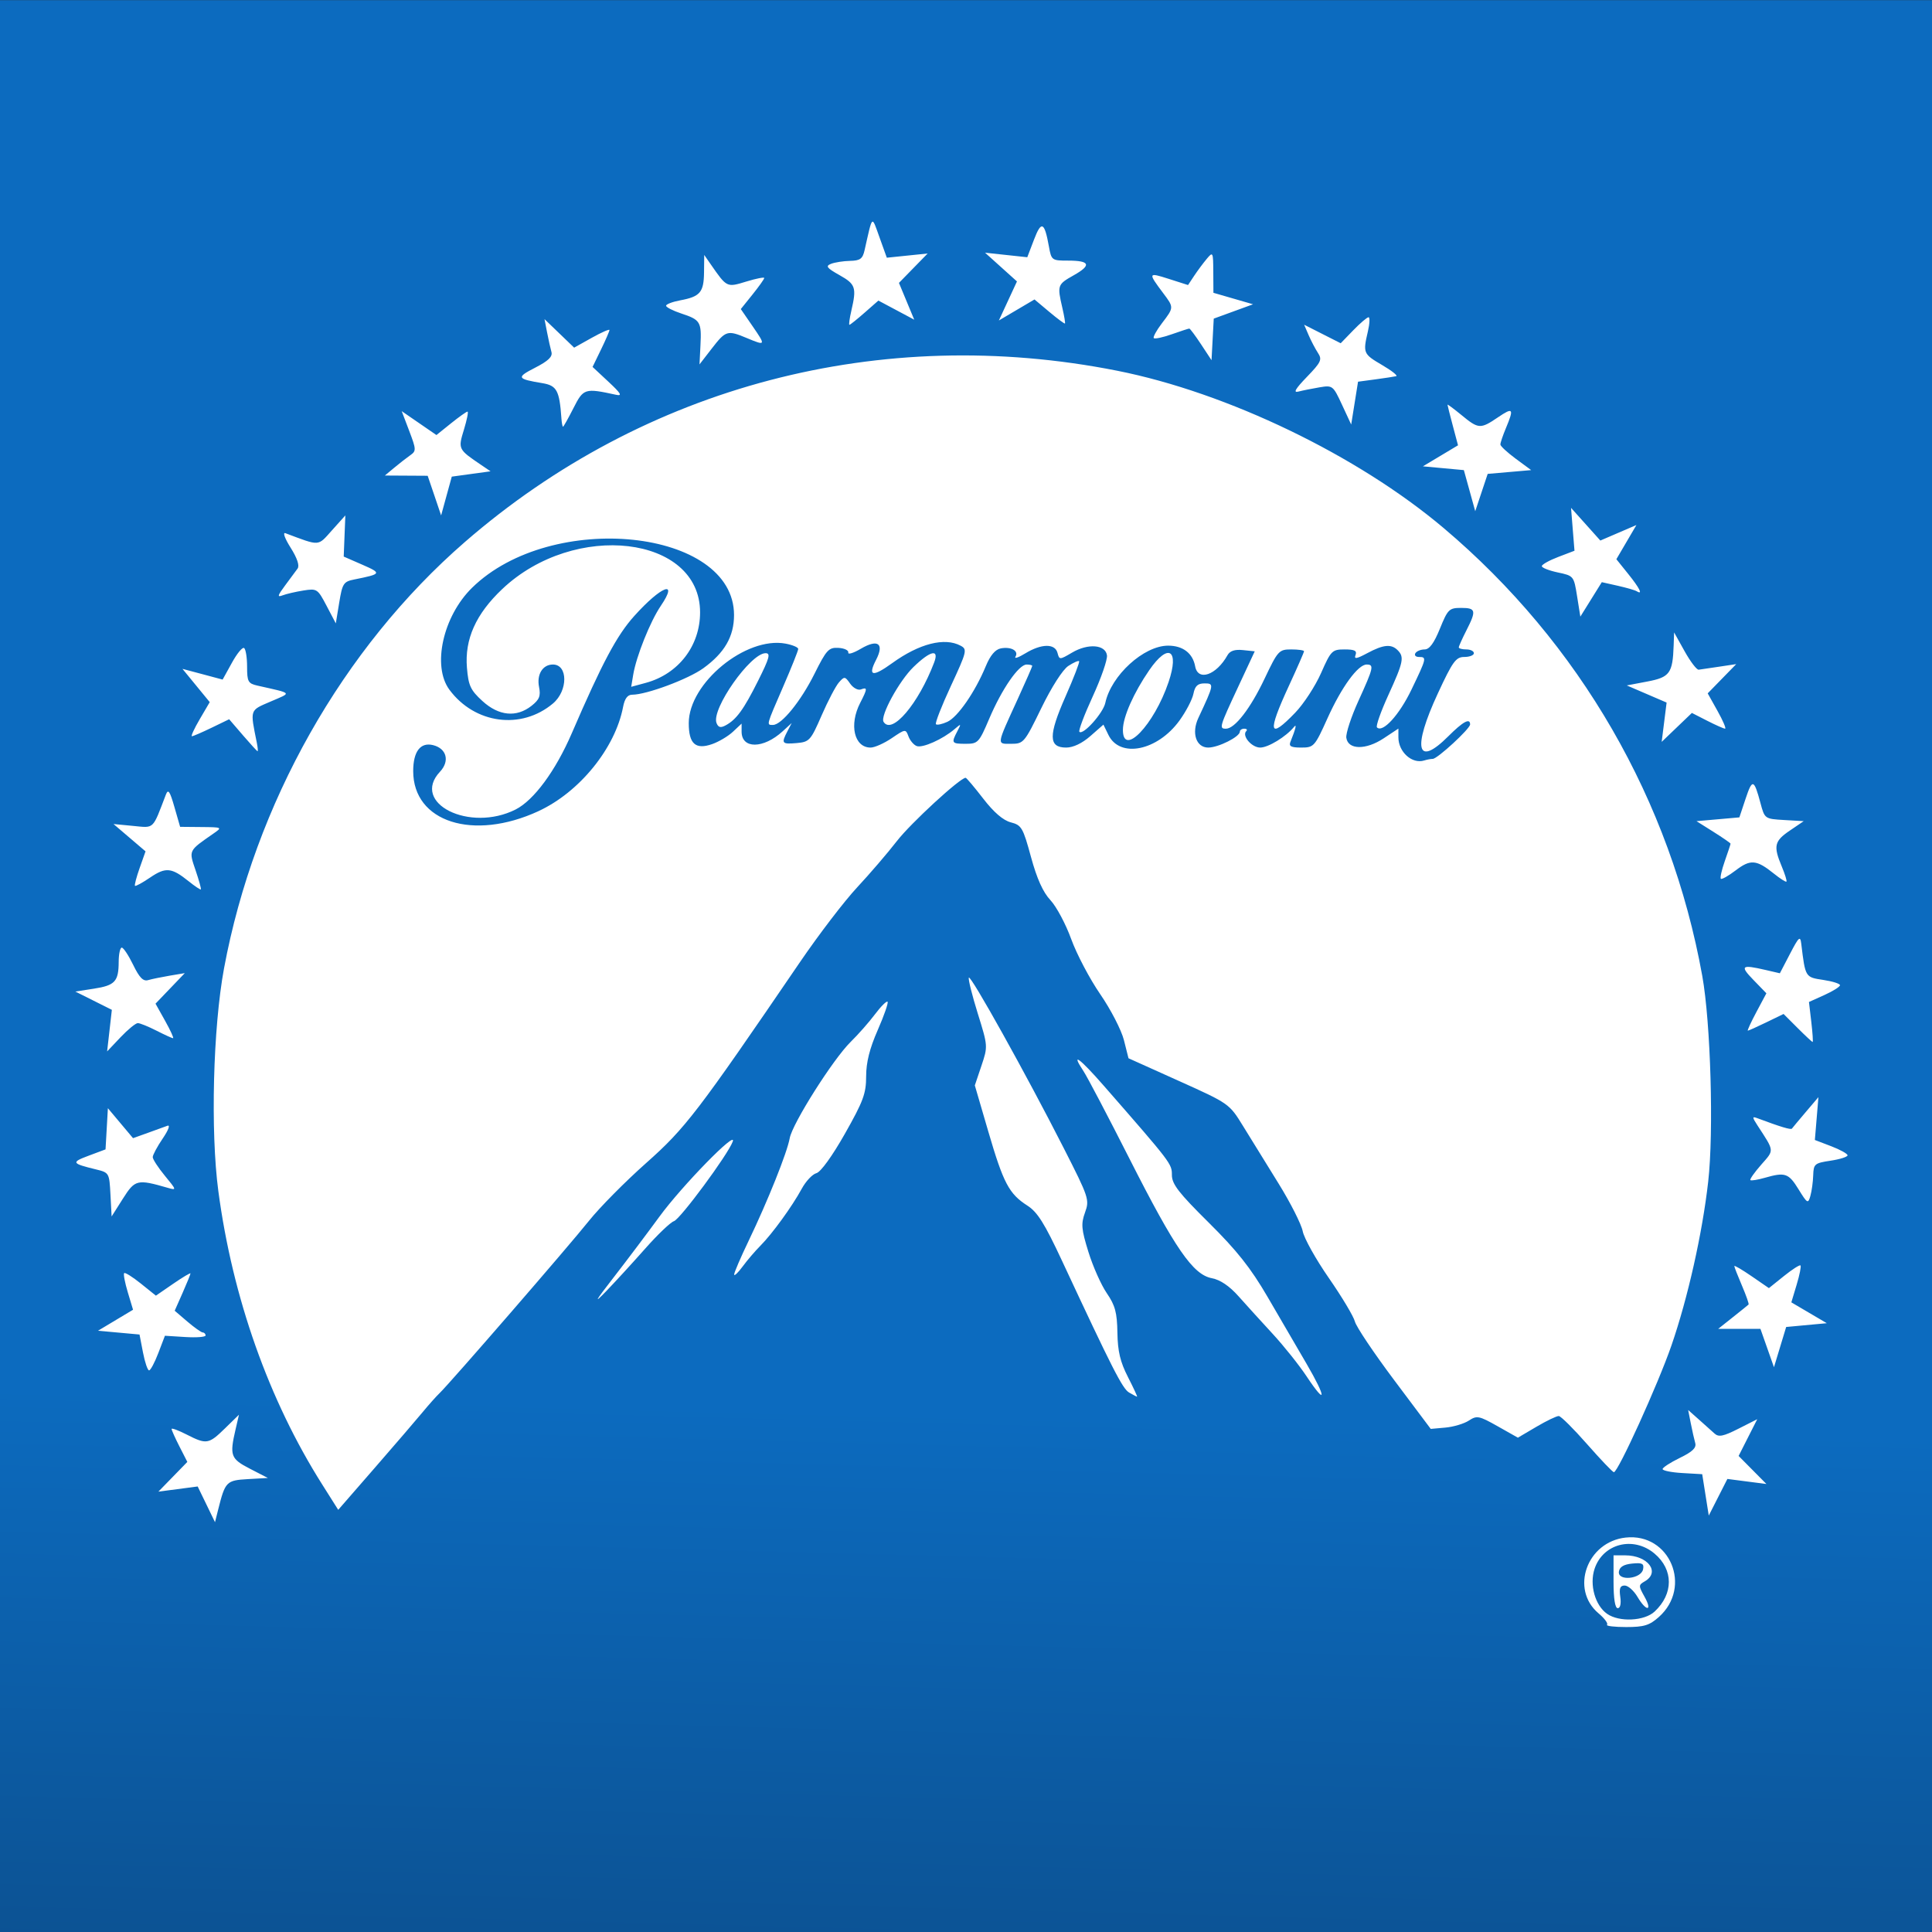 <?xml version="1.0" encoding="UTF-8" standalone="no"?>
<!-- Generator: Adobe Illustrator 16.0.0, SVG Export Plug-In . SVG Version: 6.00 Build 0)  -->

<svg
   version="1.1"
   id="Layer_1"
   x="0px"
   y="0px"
   width="280px"
   height="280px"
   viewBox="0 0 280 280"
   enable-background="new 0 0 280 280"
   xml:space="preserve"
   sodipodi:docname="paramount.svg"
   inkscape:version="1.3.2 (091e20ef0f, 2023-11-25)"
   xmlns:inkscape="http://www.inkscape.org/namespaces/inkscape"
   xmlns:sodipodi="http://sodipodi.sourceforge.net/DTD/sodipodi-0.dtd"
   xmlns:xlink="http://www.w3.org/1999/xlink"
   xmlns="http://www.w3.org/2000/svg"
   xmlns:svg="http://www.w3.org/2000/svg"><rect x="0" y="0" width="280" height="280" fill="#333333" stroke="none"/><defs
   id="defs5011"><linearGradient
     inkscape:collect="always"
     id="linearGradient186860"><stop
       style="stop-color:#0c6bbf;stop-opacity:1;"
       offset="0"
       id="stop186856" /><stop
       style="stop-color:#0c5293;stop-opacity:1;"
       offset="1"
       id="stop186858" /></linearGradient><linearGradient
     inkscape:collect="always"
     xlink:href="#linearGradient186860"
     id="linearGradient186862"
     x1="160.379"
     y1="236.45"
     x2="159.686"
     y2="282.704"
     gradientUnits="userSpaceOnUse"
     gradientTransform="matrix(1,0,0,1.727,0,-203.047)" /></defs><sodipodi:namedview
   id="namedview5009"
   pagecolor="#ffffff"
   bordercolor="#000000"
   borderopacity="0.25"
   inkscape:showpageshadow="2"
   inkscape:pageopacity="0.0"
   inkscape:pagecheckerboard="0"
   inkscape:deskcolor="#d1d1d1"
   showgrid="false"
   inkscape:zoom="1.0442452"
   inkscape:cx="100.5511"
   inkscape:cy="247.54722"
   inkscape:window-width="1440"
   inkscape:window-height="746"
   inkscape:window-x="0"
   inkscape:window-y="0"
   inkscape:window-maximized="1"
   inkscape:current-layer="Layer_1"
   inkscape:pageshadow="2"
   showguides="false" />
<rect
   y="0.023"
   fill-rule="evenodd"
   clip-rule="evenodd"
   fill="#164E86"
   width="280"
   height="173.727"
   id="rect4994-7"
   style="fill:#0c6bbf;fill-opacity:1;stroke:none;stroke-width:0.788;stroke-opacity:1"
   x="0" /><rect
   y="171.751"
   fill-rule="evenodd"
   clip-rule="evenodd"
   fill="#164E86"
   width="280"
   height="108.812"
   id="rect4994-7-5"
   style="fill:url(#linearGradient186862);fill-opacity:1;stroke:none;stroke-width:0.623;stroke-opacity:1"
   x="0" />

<path
   style="fill:#ffffff;stroke-width:0.547"
   d="m 232.904,235.471 c 0.184,-0.184 -0.37,-0.927 -1.23,-1.651 -4.148,-3.49 -1.688,-10.369 3.928,-10.984 6.409,-0.702 9.696,7.161 4.813,11.512 -1.364,1.215 -2.152,1.457 -4.74,1.457 -1.708,0 -2.954,-0.15 -2.77,-0.334 z m 6.89,-1.906 c 2.761,-2.572 2.756,-6.083 -0.013,-8.412 -3.062,-2.576 -7.475,-1.449 -8.686,2.218 -0.76,2.304 0.075,5.296 1.82,6.518 1.752,1.227 5.398,1.055 6.879,-0.324 z m -5.948,-4.324 v -3.829 h 1.677 c 3.315,0 5.153,2.448 2.836,3.777 -0.905,0.52 -0.907,0.64 -0.025,2.215 1.208,2.159 0.256,2.182 -1.019,0.025 -0.533,-0.903 -1.366,-1.641 -1.851,-1.641 -0.668,0 -0.823,0.397 -0.641,1.641 0.145,0.985 -0.003,1.641 -0.368,1.641 -0.389,0 -0.609,-1.381 -0.609,-3.829 z m 4.283,-1.816 c 0.156,-0.824 -0.118,-0.965 -1.588,-0.821 -1.215,0.12 -1.821,0.487 -1.918,1.164 -0.204,1.42 3.236,1.083 3.506,-0.343 z m -208.224,-9.406 -1.256,-2.588 -2.847,0.374 -2.847,0.374 2.097,-2.154 2.097,-2.154 -1.14,-2.234 c -0.627,-1.228 -1.14,-2.372 -1.14,-2.54 0,-0.169 0.975,0.191 2.166,0.799 2.891,1.475 3.203,1.426 5.564,-0.88 l 2.033,-1.985 -0.492,2.122 c -0.883,3.807 -0.717,4.263 2.08,5.705 l 2.599,1.34 -2.897,0.166 c -3.115,0.179 -3.284,0.352 -4.301,4.406 l -0.461,1.837 z m 217.267,-1.369 -0.475,-3 -2.869,-0.165 c -1.578,-0.091 -2.869,-0.35 -2.869,-0.575 0,-0.225 1.123,-0.955 2.496,-1.622 1.842,-0.895 2.426,-1.461 2.229,-2.16 -0.147,-0.521 -0.437,-1.81 -0.645,-2.863 l -0.378,-1.915 1.544,1.368 c 0.849,0.752 1.877,1.672 2.284,2.044 0.595,0.543 1.277,0.405 3.462,-0.703 l 2.722,-1.379 -1.35,2.663 -1.35,2.663 2.015,2.033 2.015,2.033 -2.829,-0.366 -2.829,-0.366 -1.349,2.654 -1.349,2.654 z M 46.692,215.136 c -7.742,-12.243 -12.991,-27.073 -15.049,-42.515 -1.154,-8.661 -0.769,-23.706 0.827,-32.29 C 36.902,116.503 49.647,93.944 67.376,78.549 93.443,55.915 127.651,46.932 161.902,53.727 c 15.966,3.167 34.853,12.269 47.326,22.805 19.721,16.659 32.892,39.47 37.478,64.906 1.219,6.76 1.676,22.625 0.859,29.815 -0.854,7.518 -2.946,16.847 -5.323,23.733 -1.927,5.583 -7.751,18.403 -8.348,18.375 -0.177,-0.008 -1.922,-1.836 -3.878,-4.062 -1.956,-2.226 -3.802,-4.061 -4.103,-4.078 -0.301,-0.017 -1.758,0.681 -3.238,1.553 l -2.691,1.584 -2.925,-1.651 c -2.708,-1.528 -3.018,-1.59 -4.181,-0.827 -0.691,0.453 -2.217,0.909 -3.39,1.015 l -2.134,0.191 -5.327,-7.106 c -2.93,-3.908 -5.48,-7.714 -5.666,-8.457 -0.187,-0.743 -1.884,-3.577 -3.771,-6.297 -1.888,-2.72 -3.593,-5.773 -3.789,-6.785 -0.196,-1.012 -1.773,-4.127 -3.504,-6.921 -1.731,-2.795 -4.046,-6.543 -5.146,-8.33 -1.992,-3.238 -2.023,-3.26 -9.3,-6.535 l -7.301,-3.286 -0.662,-2.629 c -0.364,-1.446 -1.909,-4.442 -3.434,-6.656 -1.524,-2.215 -3.417,-5.808 -4.206,-7.985 -0.789,-2.177 -2.143,-4.715 -3.009,-5.64 -1.081,-1.155 -1.966,-3.121 -2.821,-6.264 -1.157,-4.253 -1.367,-4.613 -2.925,-5.016 -1.111,-0.288 -2.465,-1.453 -4.002,-3.446 -1.278,-1.656 -2.423,-3.011 -2.544,-3.011 -0.807,0 -7.958,6.582 -9.96,9.167 -1.338,1.728 -3.934,4.752 -5.769,6.721 -1.835,1.969 -5.553,6.828 -8.261,10.799 -14.903,21.852 -16.619,24.094 -22.312,29.146 -3.027,2.686 -6.754,6.452 -8.281,8.368 -2.918,3.661 -20.168,23.559 -21.646,24.97 -0.473,0.451 -1.591,1.705 -2.484,2.787 -0.893,1.081 -4.007,4.704 -6.92,8.051 l -5.296,6.085 z m 31.335,-97.575 c 5.945,-2.74 11.131,-9.121 12.273,-15.1 0.232,-1.214 0.649,-1.778 1.315,-1.778 2.073,0 8.129,-2.254 10.319,-3.84 3.08,-2.231 4.444,-4.594 4.447,-7.704 0.01,-12.509 -26.429,-15.262 -37.968,-3.954 -4.214,4.13 -5.818,11.347 -3.283,14.772 3.674,4.964 10.416,5.861 15.008,1.998 2.192,-1.845 2.189,-5.648 -0.005,-5.648 -1.487,0 -2.374,1.438 -2.01,3.259 0.261,1.304 0.049,1.83 -1.1,2.734 -2.181,1.716 -4.747,1.461 -7.112,-0.705 -1.725,-1.58 -2.024,-2.225 -2.239,-4.821 -0.344,-4.143 1.294,-7.79 5.122,-11.41 10.476,-9.908 28.666,-7.757 28.666,3.388 0,4.853 -3.139,8.93 -7.863,10.212 l -2.119,0.575 0.291,-1.752 c 0.443,-2.673 2.467,-7.725 3.998,-9.981 2.625,-3.868 0.078,-2.897 -3.844,1.466 -2.534,2.818 -4.638,6.768 -9.058,17.002 -2.351,5.444 -5.49,9.703 -8.136,11.042 -6.664,3.37 -15.246,-0.912 -10.964,-5.471 1.444,-1.537 0.974,-3.36 -0.994,-3.854 -1.834,-0.46 -2.887,0.914 -2.887,3.767 0,7.382 8.692,10.163 18.145,5.805 z m 129.618,-7.578 c 0.672,0 5.414,-4.373 5.414,-4.993 0,-0.974 -1.025,-0.418 -3.154,1.711 -4.577,4.577 -5.248,1.821 -1.514,-6.223 2.147,-4.627 2.612,-5.265 3.829,-5.265 0.762,0 1.386,-0.246 1.386,-0.547 0,-0.301 -0.492,-0.547 -1.094,-0.547 -0.602,0 -1.094,-0.133 -1.094,-0.295 0,-0.162 0.492,-1.26 1.094,-2.44 1.481,-2.904 1.394,-3.282 -0.757,-3.282 -1.731,0 -1.93,0.195 -3.072,3.009 -0.853,2.102 -1.522,3.009 -2.219,3.009 -0.549,0 -1.15,0.246 -1.336,0.547 -0.186,0.301 0.046,0.547 0.515,0.547 1.158,0 1.126,0.137 -1.083,4.731 -1.772,3.685 -4.168,6.307 -5,5.474 -0.186,-0.186 0.561,-2.302 1.658,-4.703 2.173,-4.754 2.327,-5.499 1.339,-6.487 -0.929,-0.929 -2.066,-0.818 -4.391,0.427 -1.572,0.842 -1.953,0.903 -1.711,0.274 0.238,-0.62 -0.135,-0.81 -1.588,-0.81 -1.803,0 -1.974,0.171 -3.406,3.419 -0.829,1.881 -2.514,4.465 -3.744,5.744 -3.835,3.985 -4.079,2.947 -0.915,-3.9 1.204,-2.605 2.188,-4.855 2.188,-5 0,-0.145 -0.834,-0.264 -1.854,-0.264 -1.775,0 -1.94,0.181 -3.864,4.24 -2.049,4.322 -4.309,7.249 -5.599,7.249 -1.017,0 -0.95,-0.229 1.75,-6.018 l 2.424,-5.197 -1.717,-0.178 c -1.178,-0.122 -1.879,0.112 -2.234,0.746 -1.622,2.898 -4.28,3.814 -4.683,1.615 -0.35,-1.908 -1.778,-3.003 -3.919,-3.003 -3.526,0 -8.252,4.307 -9.104,8.297 -0.316,1.48 -3.222,4.721 -3.755,4.188 -0.16,-0.16 0.71,-2.467 1.933,-5.127 1.223,-2.66 2.151,-5.342 2.063,-5.96 -0.223,-1.562 -2.745,-1.756 -5.059,-0.391 -1.801,1.062 -1.843,1.063 -2.111,0.039 -0.361,-1.38 -2.33,-1.351 -4.659,0.069 -1.002,0.611 -1.647,0.829 -1.434,0.484 0.518,-0.838 -0.63,-1.488 -2.123,-1.203 -0.806,0.154 -1.528,1.012 -2.181,2.59 -1.536,3.713 -4.062,7.368 -5.565,8.053 -0.757,0.345 -1.502,0.502 -1.655,0.349 -0.153,-0.153 0.823,-2.651 2.169,-5.552 2.316,-4.991 2.392,-5.303 1.411,-5.828 -2.325,-1.245 -6.002,-0.309 -9.919,2.524 -2.849,2.06 -3.571,1.913 -2.336,-0.475 1.224,-2.366 0.259,-3.066 -2.214,-1.607 -1.068,0.63 -1.884,0.879 -1.813,0.553 0.071,-0.326 -0.571,-0.632 -1.427,-0.681 -1.408,-0.08 -1.738,0.277 -3.475,3.761 -1.982,3.976 -4.769,7.406 -6.017,7.406 -0.958,0 -1.006,0.184 1.475,-5.538 1.204,-2.775 2.188,-5.238 2.188,-5.473 0,-0.235 -0.822,-0.582 -1.828,-0.771 -5.756,-1.08 -14.037,5.719 -14.037,11.523 0,3.002 0.977,3.879 3.384,3.04 0.971,-0.339 2.33,-1.146 3.02,-1.794 l 1.254,-1.178 v 1.162 c 0,2.536 3.158,2.509 5.955,-0.051 l 1.305,-1.194 -0.621,1.195 c -0.915,1.76 -0.809,1.896 1.333,1.71 1.852,-0.161 2.042,-0.371 3.621,-3.999 0.916,-2.106 2.045,-4.26 2.507,-4.787 0.797,-0.908 0.882,-0.899 1.633,0.174 0.436,0.622 1.136,0.999 1.556,0.838 0.973,-0.373 0.959,-0.104 -0.095,1.934 -1.647,3.185 -0.882,6.491 1.502,6.491 0.581,0 1.961,-0.615 3.067,-1.366 1.974,-1.341 2.018,-1.346 2.42,-0.261 0.225,0.608 0.762,1.24 1.193,1.406 0.843,0.323 3.785,-0.989 5.476,-2.443 0.986,-0.847 1.006,-0.833 0.41,0.304 -0.898,1.712 -0.829,1.814 1.226,1.814 1.765,0 1.927,-0.173 3.397,-3.631 1.829,-4.304 4.281,-7.857 5.421,-7.857 0.449,0 0.817,0.089 0.817,0.197 0,0.108 -0.944,2.262 -2.098,4.787 -3.132,6.852 -3.082,6.504 -0.948,6.504 1.786,0 1.922,-0.161 4.368,-5.19 1.475,-3.032 3.097,-5.565 3.901,-6.092 0.757,-0.496 1.463,-0.807 1.57,-0.691 0.107,0.116 -0.778,2.411 -1.965,5.1 -2.505,5.672 -2.484,7.419 0.087,7.419 1.015,0 2.312,-0.615 3.505,-1.663 l 1.894,-1.663 0.724,1.49 c 1.66,3.418 7.112,2.315 10.3,-2.084 0.946,-1.305 1.855,-3.049 2.021,-3.877 0.228,-1.137 0.62,-1.504 1.608,-1.504 1.416,0 1.395,0.117 -0.898,5.02 -1.017,2.176 -0.314,4.28 1.432,4.28 1.474,0 4.587,-1.565 4.587,-2.306 0,-0.236 0.287,-0.429 0.638,-0.429 0.351,0 0.483,0.155 0.293,0.345 -0.678,0.678 0.771,2.39 2.023,2.39 1.16,0 3.739,-1.576 4.893,-2.99 0.441,-0.541 0.245,0.279 -0.52,2.169 -0.257,0.635 0.096,0.821 1.563,0.821 1.834,0 1.956,-0.135 3.807,-4.24 2.043,-4.532 4.421,-7.796 5.679,-7.796 1.102,0 0.999,0.458 -1.169,5.217 -1.068,2.343 -1.868,4.774 -1.778,5.402 0.25,1.753 2.824,1.791 5.408,0.082 l 2.14,-1.416 v 1.271 c 0,2.118 1.991,3.903 3.737,3.351 0.401,-0.127 0.96,-0.23 1.243,-0.23 z m -44.904,-4.24 c 0.015,-1.847 1.56,-5.336 3.816,-8.614 2.766,-4.021 4.403,-3.008 2.798,1.731 -2.104,6.214 -6.647,10.942 -6.614,6.883 z m -58.899,-0.963 c -0.772,-2.012 4.923,-10.115 7.11,-10.115 0.756,0 0.572,0.686 -1.068,3.966 -2.102,4.205 -3.161,5.66 -4.735,6.502 -0.72,0.386 -1.058,0.294 -1.307,-0.354 z m 24.21,-0.168 c -0.518,-0.838 2.257,-5.926 4.331,-7.939 2.463,-2.392 3.768,-2.678 3,-0.658 -2.287,6.014 -6.137,10.53 -7.331,8.597 z m 35.586,97.206 c -0.957,-0.556 -2.421,-3.431 -9.714,-19.076 -2.531,-5.429 -3.566,-7.081 -5.025,-8.015 -2.663,-1.705 -3.481,-3.254 -5.664,-10.727 l -1.956,-6.696 0.954,-2.835 c 0.948,-2.818 0.945,-2.863 -0.521,-7.565 -0.811,-2.602 -1.399,-4.949 -1.307,-5.215 0.197,-0.569 8.329,14.031 13.752,24.691 3.653,7.18 3.759,7.5 3.093,9.341 -0.599,1.656 -0.535,2.406 0.492,5.721 0.649,2.098 1.847,4.788 2.662,5.977 1.213,1.77 1.491,2.805 1.538,5.717 0.043,2.703 0.409,4.245 1.526,6.428 0.808,1.58 1.403,2.865 1.323,2.855 -0.08,-0.009 -0.598,-0.28 -1.151,-0.601 z m 25.732,-2.335 c -1.084,-1.633 -3.297,-4.406 -4.916,-6.163 -1.619,-1.756 -3.851,-4.213 -4.96,-5.459 -1.323,-1.488 -2.651,-2.385 -3.864,-2.613 -2.734,-0.513 -5.328,-4.274 -11.916,-17.277 -3.125,-6.168 -6.135,-11.899 -6.69,-12.736 -1.907,-2.877 -0.581,-1.919 2.969,2.145 9.793,11.211 9.847,11.282 9.847,12.916 0,1.311 0.992,2.592 5.334,6.891 4.074,4.034 6.087,6.573 8.522,10.752 1.753,3.009 4.306,7.39 5.673,9.735 2.886,4.953 2.887,6.155 5.4e-4,1.809 z m -168.648,-3.475 -0.502,-2.599 -3.009,-0.274 -3.009,-0.274 2.54,-1.522 2.54,-1.522 -0.763,-2.534 c -0.42,-1.394 -0.656,-2.642 -0.525,-2.773 0.131,-0.131 1.22,0.55 2.419,1.514 l 2.181,1.752 2.506,-1.724 c 1.378,-0.948 2.506,-1.62 2.506,-1.494 0,0.127 -0.515,1.394 -1.144,2.817 l -1.144,2.586 1.828,1.564 c 1.005,0.86 2.013,1.574 2.238,1.586 0.226,0.012 0.411,0.207 0.411,0.433 4.1e-4,0.226 -1.325,0.328 -2.946,0.227 l -2.946,-0.184 -0.958,2.509 c -0.527,1.38 -1.13,2.509 -1.339,2.509 -0.21,0 -0.607,-1.169 -0.883,-2.599 z m 235.394,-0.639 -0.98,-2.78 h -3.062 -3.062 l 2.127,-1.689 c 1.17,-0.929 2.194,-1.755 2.277,-1.837 0.083,-0.082 -0.348,-1.312 -0.957,-2.733 -0.609,-1.421 -1.108,-2.699 -1.108,-2.839 0,-0.14 1.127,0.521 2.506,1.469 l 2.506,1.724 2.181,-1.752 c 1.199,-0.964 2.278,-1.655 2.398,-1.535 0.119,0.119 -0.13,1.372 -0.555,2.784 l -0.772,2.566 2.57,1.511 2.57,1.511 -2.945,0.274 -2.945,0.274 -0.884,2.916 -0.884,2.916 z M 88.959,185.099 c 1.91,-2.464 4.885,-6.414 6.612,-8.778 3.264,-4.467 11.291,-12.683 10.62,-10.87 -0.702,1.897 -7.608,11.243 -8.522,11.533 -0.495,0.157 -2.369,1.947 -4.163,3.977 -1.794,2.03 -4.333,4.8 -5.641,6.155 -1.888,1.955 -1.663,1.54 1.094,-2.018 z m 17.44,-0.381 c -0.01,-0.267 0.942,-2.482 2.115,-4.924 2.759,-5.743 5.563,-12.75 5.937,-14.833 0.382,-2.129 6.297,-11.476 8.836,-13.965 1.083,-1.061 2.67,-2.863 3.526,-4.004 0.857,-1.141 1.676,-1.957 1.819,-1.813 0.144,0.144 -0.496,1.987 -1.421,4.096 -1.181,2.691 -1.683,4.694 -1.683,6.716 0,2.493 -0.416,3.617 -3.079,8.321 -1.831,3.233 -3.504,5.549 -4.128,5.712 -0.577,0.151 -1.533,1.166 -2.124,2.255 -1.394,2.567 -4.276,6.537 -6.004,8.272 -0.749,0.752 -1.906,2.106 -2.57,3.009 -0.664,0.903 -1.215,1.423 -1.225,1.156 z M 16.009,173.125 c -0.164,-3.129 -0.193,-3.181 -2.081,-3.641 -3.559,-0.867 -3.649,-1.03 -1.094,-1.986 l 2.462,-0.921 0.17,-2.983 0.17,-2.983 1.822,2.17 1.822,2.17 2.111,-0.756 c 1.161,-0.416 2.455,-0.884 2.876,-1.042 0.439,-0.164 0.148,0.622 -0.684,1.845 -0.796,1.172 -1.448,2.387 -1.448,2.7 0,0.313 0.792,1.529 1.759,2.703 1.715,2.081 1.725,2.124 0.41,1.745 -4.418,-1.276 -4.735,-1.199 -6.486,1.562 l -1.642,2.59 z m 244.65,-0.762 c -1.447,-2.344 -1.944,-2.513 -4.899,-1.666 -1.031,0.296 -1.968,0.445 -2.082,0.331 -0.114,-0.114 0.592,-1.117 1.569,-2.229 1.921,-2.188 1.952,-1.863 -0.559,-5.725 -0.747,-1.148 -0.754,-1.297 -0.053,-1.035 3.425,1.282 4.919,1.731 5.067,1.524 0.095,-0.133 0.997,-1.213 2.005,-2.399 l 1.833,-2.158 -0.258,3.105 -0.258,3.105 2.369,0.905 c 1.303,0.498 2.369,1.09 2.369,1.315 0,0.226 -1.108,0.577 -2.462,0.78 -2.31,0.346 -2.465,0.477 -2.516,2.114 -0.03,0.959 -0.215,2.305 -0.41,2.991 -0.334,1.172 -0.437,1.114 -1.716,-0.957 z m -244.791,-22.997 0.342,-3.014 -2.645,-1.324 -2.645,-1.324 2.682,-0.416 c 3.068,-0.475 3.589,-1.04 3.6,-3.901 0.004,-1.128 0.206,-2.051 0.446,-2.051 0.241,0 0.984,1.123 1.651,2.496 0.901,1.854 1.456,2.424 2.16,2.217 0.521,-0.153 1.933,-0.444 3.136,-0.647 l 2.188,-0.369 -2.122,2.213 -2.122,2.213 1.399,2.504 c 0.77,1.377 1.284,2.504 1.142,2.504 -0.141,0 -1.222,-0.492 -2.401,-1.094 -1.18,-0.602 -2.397,-1.094 -2.706,-1.094 -0.309,0 -1.436,0.923 -2.505,2.051 l -1.943,2.051 z m 244.65,-0.384 -2.03,-2.03 -2.489,1.209 c -1.369,0.665 -2.579,1.209 -2.688,1.209 -0.11,0 0.45,-1.218 1.244,-2.707 l 1.443,-2.707 -1.884,-1.943 c -1.992,-2.055 -1.749,-2.253 1.768,-1.437 l 2.069,0.48 1.468,-2.818 c 1.29,-2.477 1.488,-2.653 1.634,-1.451 0.592,4.875 0.57,4.838 3.172,5.229 1.344,0.201 2.443,0.547 2.443,0.768 0,0.221 -1.013,0.859 -2.25,1.417 l -2.25,1.015 0.341,2.898 c 0.187,1.594 0.273,2.898 0.19,2.898 -0.083,0 -1.064,-0.913 -2.18,-2.03 z M 27.332,127.712 c -2.466,-1.983 -3.317,-2.066 -5.559,-0.543 -1.121,0.762 -2.116,1.306 -2.211,1.211 -0.096,-0.096 0.21,-1.258 0.678,-2.584 l 0.852,-2.41 -2.321,-1.981 -2.321,-1.981 2.841,0.273 c 3.113,0.299 2.776,0.62 4.742,-4.516 0.339,-0.886 0.576,-0.548 1.245,1.778 l 0.826,2.872 3.076,0.029 c 3.056,0.029 3.067,0.035 1.738,0.957 -3.636,2.524 -3.57,2.388 -2.576,5.306 0.496,1.456 0.841,2.706 0.767,2.778 -0.074,0.072 -0.874,-0.462 -1.776,-1.188 z m 229.764,-1.094 c -2.533,-2.036 -3.401,-2.113 -5.532,-0.487 -1.059,0.807 -2.034,1.358 -2.168,1.225 -0.134,-0.134 0.128,-1.297 0.583,-2.586 0.455,-1.288 0.826,-2.412 0.826,-2.497 0,-0.085 -1.11,-0.854 -2.468,-1.709 l -2.468,-1.555 3.107,-0.274 3.107,-0.274 0.902,-2.707 c 0.978,-2.932 1.217,-2.862 2.153,0.627 0.614,2.288 0.626,2.297 3.442,2.462 l 2.826,0.165 -2.015,1.368 c -2.246,1.525 -2.406,2.232 -1.17,5.189 0.469,1.122 0.777,2.115 0.684,2.206 -0.093,0.091 -0.907,-0.428 -1.81,-1.154 z m -221.901,-20.074 -1.984,-2.305 -2.544,1.231 c -1.399,0.677 -2.684,1.231 -2.855,1.231 -0.171,0 0.341,-1.112 1.137,-2.471 l 1.448,-2.471 -1.976,-2.411 -1.976,-2.411 2.904,0.773 c 1.597,0.425 2.909,0.776 2.916,0.78 0.006,0.004 0.608,-1.086 1.338,-2.421 0.729,-1.335 1.524,-2.306 1.767,-2.156 0.242,0.15 0.44,1.361 0.44,2.691 0,2.192 0.141,2.451 1.504,2.76 5.203,1.179 5.028,0.965 1.895,2.313 -3.057,1.315 -2.975,1.068 -1.985,5.983 0.136,0.677 0.182,1.222 0.101,1.211 -0.081,-0.011 -1.04,-1.057 -2.131,-2.325 z m 205.985,-1.873 0.357,-2.85 -2.886,-1.242 -2.886,-1.242 2.984,-0.566 c 3.241,-0.615 3.668,-1.197 3.809,-5.201 l 0.067,-1.915 1.525,2.735 c 0.839,1.504 1.756,2.705 2.039,2.668 0.283,-0.037 1.622,-0.234 2.976,-0.438 l 2.462,-0.371 -2.067,2.119 -2.067,2.119 1.43,2.559 c 0.787,1.408 1.276,2.559 1.088,2.559 -0.188,0 -1.347,-0.513 -2.576,-1.14 l -2.234,-1.14 -2.189,2.097 -2.189,2.097 z M 47.332,87.802 c -1.295,-2.468 -1.396,-2.534 -3.371,-2.218 -1.12,0.179 -2.476,0.494 -3.013,0.701 -0.795,0.305 -0.728,0.041 0.362,-1.423 0.737,-0.989 1.556,-2.096 1.82,-2.461 0.308,-0.425 -0.057,-1.515 -1.015,-3.033 -0.838,-1.328 -1.17,-2.248 -0.754,-2.093 5.093,1.902 4.647,1.93 6.754,-0.42 l 1.935,-2.157 -0.118,2.983 -0.118,2.983 2.7,1.179 c 2.852,1.245 2.798,1.345 -1.163,2.138 -1.564,0.313 -1.731,0.569 -2.188,3.352 l -0.495,3.013 z M 228.563,86.411 c -0.466,-2.929 -0.493,-2.963 -2.791,-3.447 -1.276,-0.269 -2.32,-0.68 -2.32,-0.914 0,-0.233 1.065,-0.831 2.367,-1.328 l 2.367,-0.904 -0.25,-3.108 -0.25,-3.108 2.123,2.369 2.123,2.369 2.614,-1.125 2.614,-1.125 -1.452,2.477 -1.452,2.477 1.71,2.128 c 1.67,2.077 2.172,3.089 1.252,2.52 -0.252,-0.156 -1.497,-0.516 -2.766,-0.802 l -2.308,-0.519 -1.555,2.498 -1.555,2.498 z M 62.958,71.825 61.982,68.953 l -3.102,-0.018 -3.102,-0.018 1.368,-1.139 c 0.752,-0.627 1.791,-1.437 2.309,-1.8 0.886,-0.622 0.877,-0.829 -0.147,-3.526 l -1.089,-2.865 2.516,1.731 2.516,1.731 2.112,-1.698 c 1.162,-0.934 2.238,-1.698 2.392,-1.698 0.154,0 -0.078,1.169 -0.515,2.599 -0.869,2.842 -0.862,2.857 2.517,5.146 l 1.338,0.907 -2.81,0.386 -2.81,0.386 -0.772,2.81 -0.772,2.81 z m 150.021,-0.714 -0.826,-2.979 -2.967,-0.274 -2.967,-0.274 2.544,-1.524 2.544,-1.524 -0.759,-2.852 c -0.418,-1.569 -0.762,-2.932 -0.766,-3.029 -0.004,-0.097 0.911,0.58 2.033,1.504 2.462,2.03 2.739,2.047 5.27,0.33 2.215,-1.503 2.361,-1.31 1.17,1.54 -0.451,1.08 -0.815,2.156 -0.808,2.392 0.007,0.235 1.014,1.166 2.238,2.069 l 2.225,1.641 -3.152,0.274 -3.151,0.274 -0.902,2.705 -0.902,2.705 z M 81.363,60.611 C 81.078,56.582 80.694,55.877 78.597,55.529 74.891,54.913 74.794,54.705 77.553,53.291 c 1.914,-0.981 2.556,-1.6 2.366,-2.279 -0.144,-0.513 -0.429,-1.794 -0.633,-2.847 l -0.372,-1.915 2.148,2.067 2.148,2.067 2.559,-1.43 c 1.408,-0.787 2.559,-1.293 2.559,-1.125 0,0.168 -0.551,1.44 -1.225,2.827 l -1.225,2.521 2.305,2.15 c 1.828,1.705 2.053,2.095 1.088,1.885 -4.529,-0.986 -4.711,-0.929 -6.164,1.938 -0.75,1.479 -1.43,2.69 -1.511,2.69 -0.081,0 -0.187,-0.554 -0.235,-1.231 z M 194.498,58.667 c -1.303,-2.803 -1.364,-2.85 -3.282,-2.529 -1.075,0.18 -2.447,0.457 -3.049,0.614 -0.779,0.204 -0.426,-0.405 1.229,-2.118 2.068,-2.14 2.245,-2.521 1.616,-3.479 -0.388,-0.592 -0.998,-1.755 -1.356,-2.584 l -0.649,-1.509 2.648,1.342 2.648,1.342 1.826,-1.884 c 1.005,-1.036 1.998,-1.884 2.209,-1.884 0.21,0 0.168,0.923 -0.094,2.051 -0.73,3.144 -0.677,3.271 2.051,4.87 1.405,0.823 2.328,1.553 2.051,1.621 -0.276,0.068 -1.633,0.276 -3.016,0.462 l -2.513,0.337 -0.496,3.103 -0.496,3.103 z M 101.516,50.051 c 0.172,-3.407 -0.004,-3.7 -2.766,-4.612 -1.219,-0.402 -2.216,-0.911 -2.216,-1.13 0,-0.219 0.923,-0.571 2.051,-0.782 2.884,-0.539 3.415,-1.162 3.448,-4.045 l 0.029,-2.532 0.929,1.338 c 2.363,3.404 2.326,3.386 5.168,2.517 1.429,-0.437 2.599,-0.668 2.599,-0.515 0,0.154 -0.764,1.23 -1.698,2.392 l -1.698,2.112 1.724,2.506 c 1.921,2.792 1.895,2.842 -0.875,1.685 -2.783,-1.163 -3.03,-1.089 -5.036,1.504 l -1.799,2.325 z m 72.556,-0.141 c -0.832,-1.261 -1.601,-2.292 -1.709,-2.292 -0.108,0 -1.251,0.372 -2.539,0.826 -1.288,0.455 -2.461,0.707 -2.607,0.562 -0.145,-0.145 0.385,-1.116 1.179,-2.158 1.753,-2.298 1.752,-2.273 0.174,-4.376 -2.213,-2.95 -2.187,-3.016 0.797,-2.061 l 2.812,0.899 0.882,-1.33 c 0.485,-0.731 1.304,-1.835 1.821,-2.454 0.91,-1.089 0.94,-1.031 0.957,1.892 l 0.018,3.016 2.872,0.832 2.872,0.832 -2.848,1.039 -2.848,1.039 -0.161,3.013 -0.161,3.013 z m -50.687,-4.891 c 0.778,-3.349 0.617,-3.832 -1.717,-5.144 -1.854,-1.042 -2.057,-1.312 -1.231,-1.638 0.544,-0.215 1.784,-0.407 2.756,-0.429 1.467,-0.032 1.825,-0.294 2.108,-1.543 1.189,-5.248 1.004,-5.09 2.17,-1.848 l 1.054,2.932 2.959,-0.305 2.959,-0.305 -2.08,2.13 -2.08,2.13 1.108,2.666 1.108,2.666 -2.598,-1.385 -2.598,-1.385 -2,1.756 c -1.1,0.966 -2.089,1.756 -2.197,1.756 -0.108,0 0.018,-0.923 0.28,-2.051 z m 28.691,0.183 -2.148,-1.803 -2.582,1.523 -2.582,1.523 1.311,-2.829 1.311,-2.829 -2.312,-2.082 -2.312,-2.082 3.06,0.329 3.06,0.329 0.979,-2.565 c 1.062,-2.78 1.513,-2.57 2.155,1.003 0.36,2.004 0.425,2.051 2.773,2.051 3.192,0 3.439,0.655 0.806,2.135 -2.343,1.317 -2.388,1.446 -1.636,4.688 0.277,1.195 0.45,2.227 0.384,2.292 -0.066,0.066 -1.086,-0.692 -2.267,-1.684 z"
   id="path1" /></svg>
